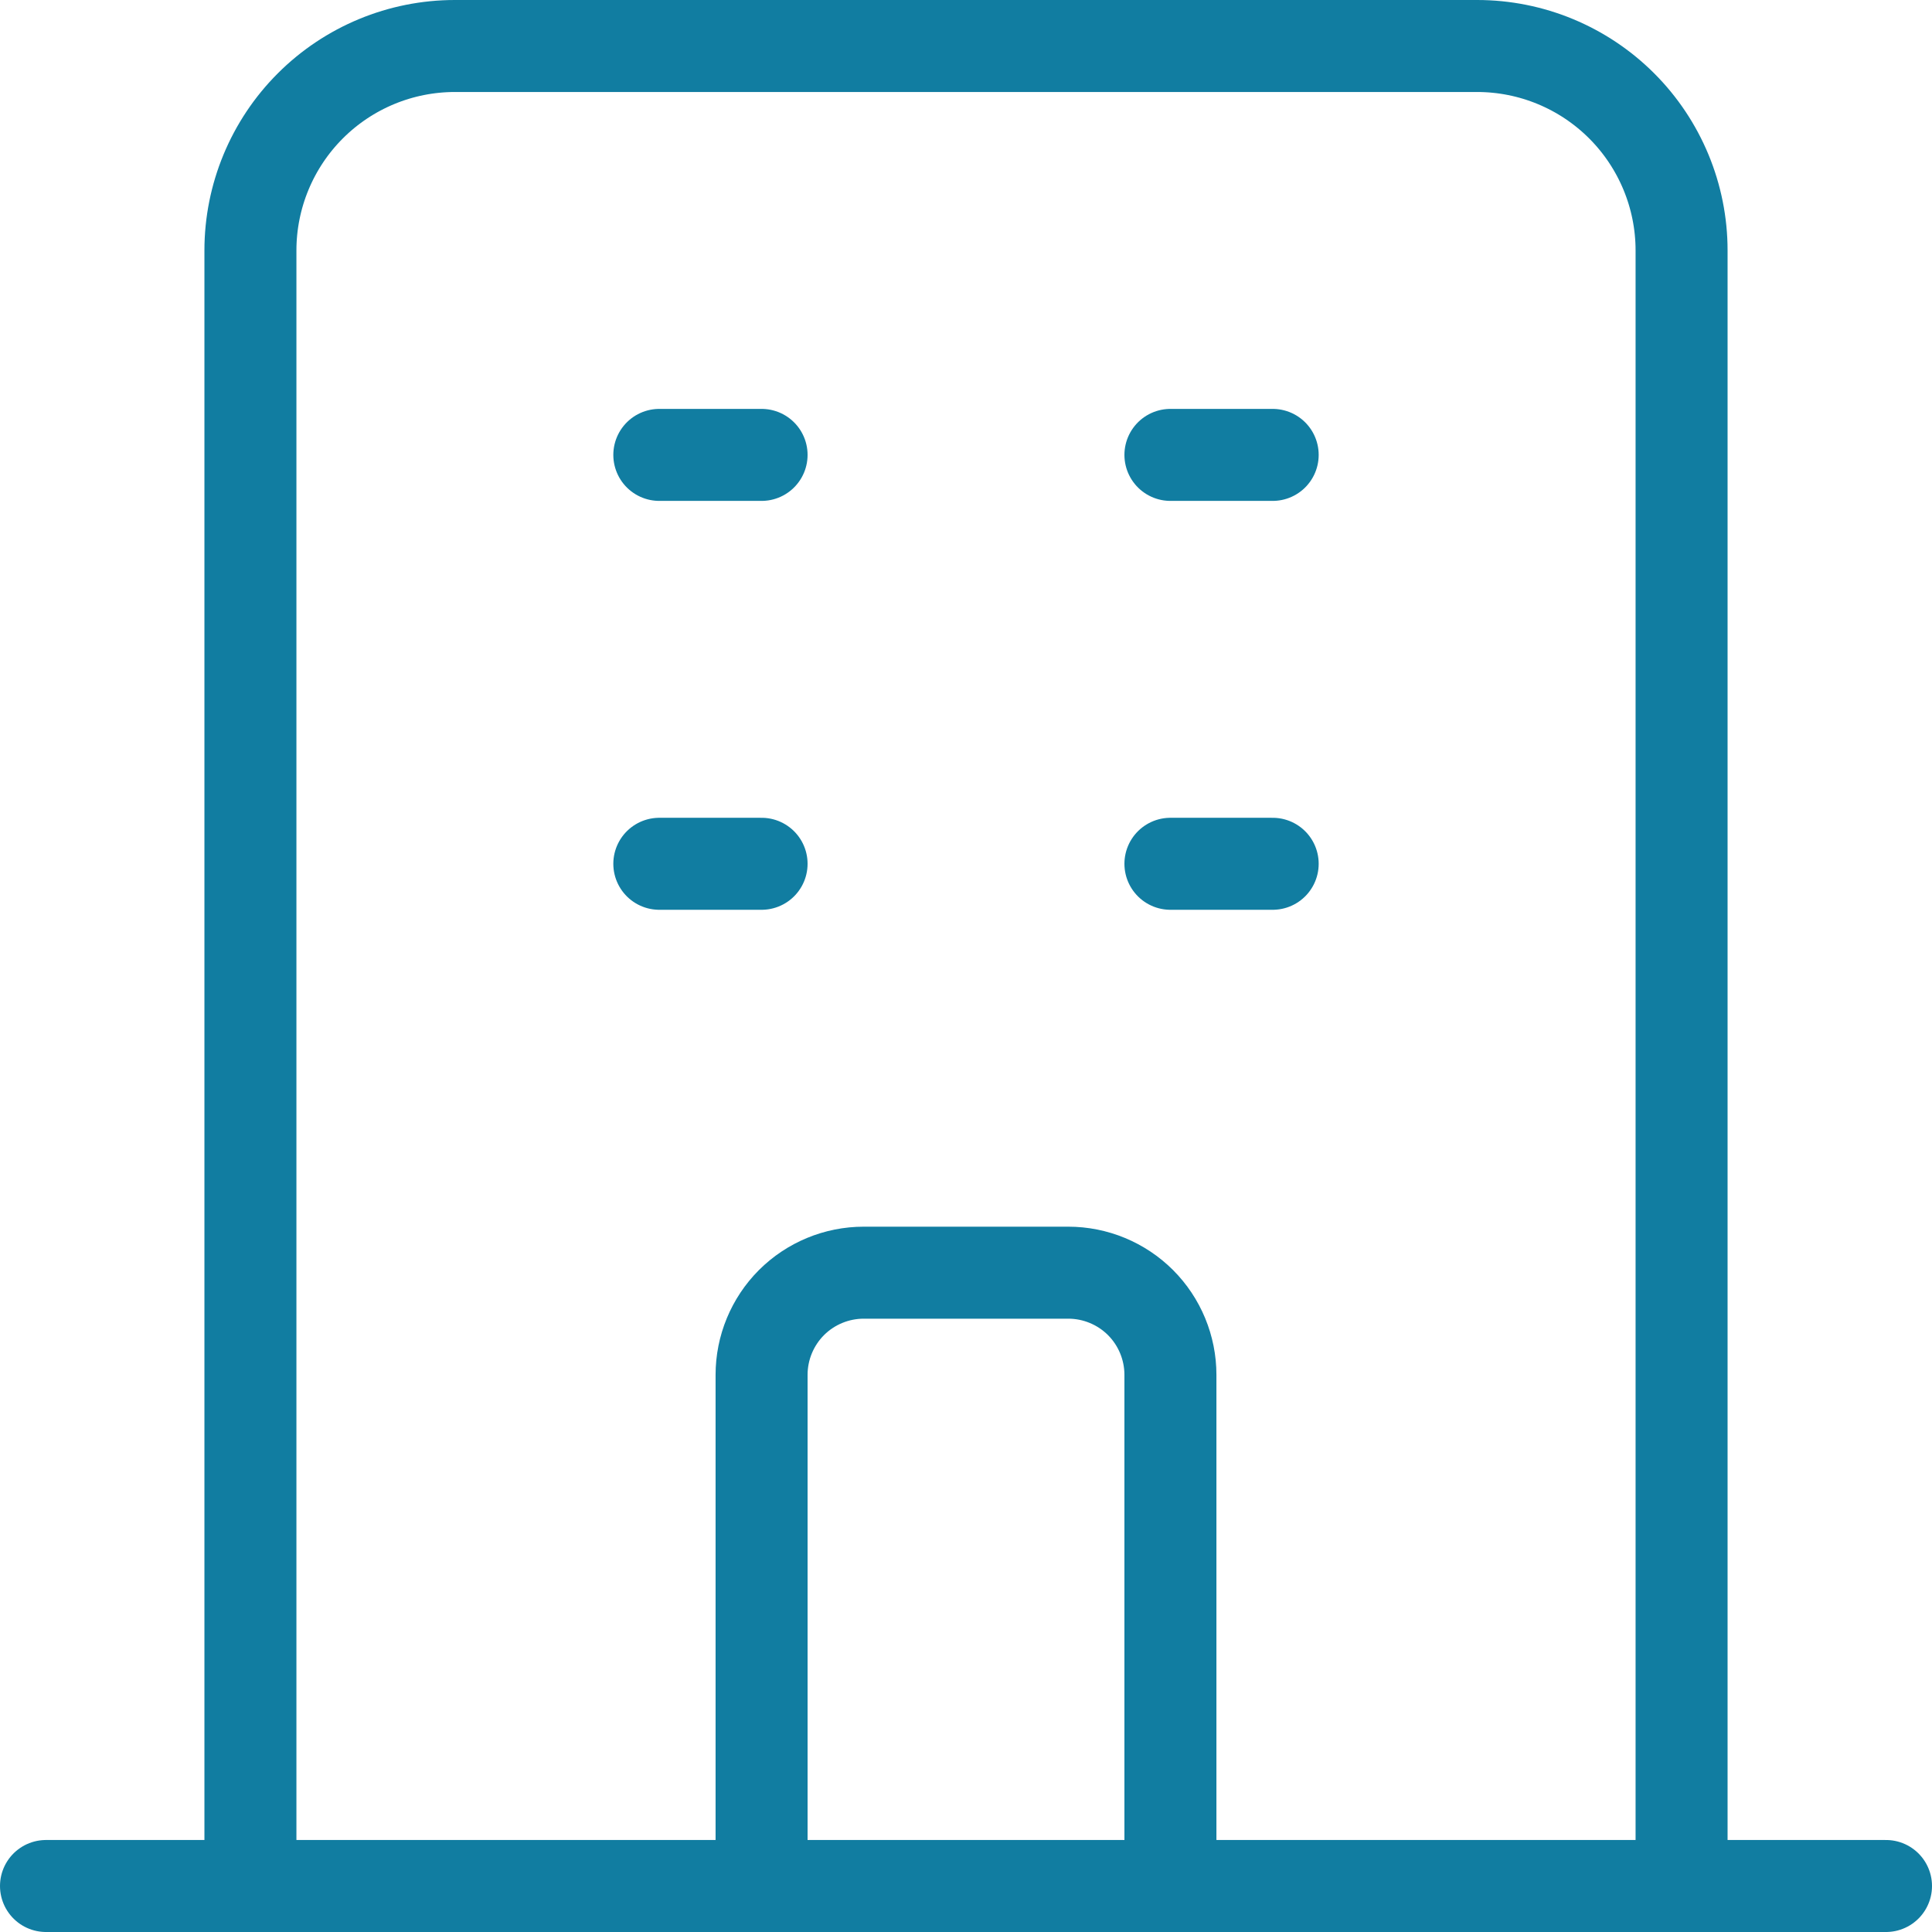 <svg width="42" height="42" viewBox="0 0 42 42" fill="none" xmlns="http://www.w3.org/2000/svg">
<path d="M36.556 41V5.444C36.556 4.266 36.087 3.135 35.254 2.302C34.42 1.468 33.29 1 32.111 1H9.889C8.71 1 7.58 1.468 6.746 2.302C5.913 3.135 5.444 4.266 5.444 5.444V41M36.556 41H5.444M36.556 41H41M36.556 41H25.444M5.444 41H1M5.444 41H16.556M25.444 41V29.889C25.444 29.299 25.21 28.734 24.794 28.317C24.377 27.901 23.812 27.667 23.222 27.667H18.778C18.188 27.667 17.623 27.901 17.206 28.317C16.79 28.734 16.556 29.299 16.556 29.889V41M25.444 41H16.556M14.333 9.889H16.556M14.333 18.778H16.556M25.444 9.889H27.667M25.444 18.778H27.667" stroke="#117DA1" stroke-width="2" stroke-linecap="round" stroke-linejoin="round"/>
</svg>
